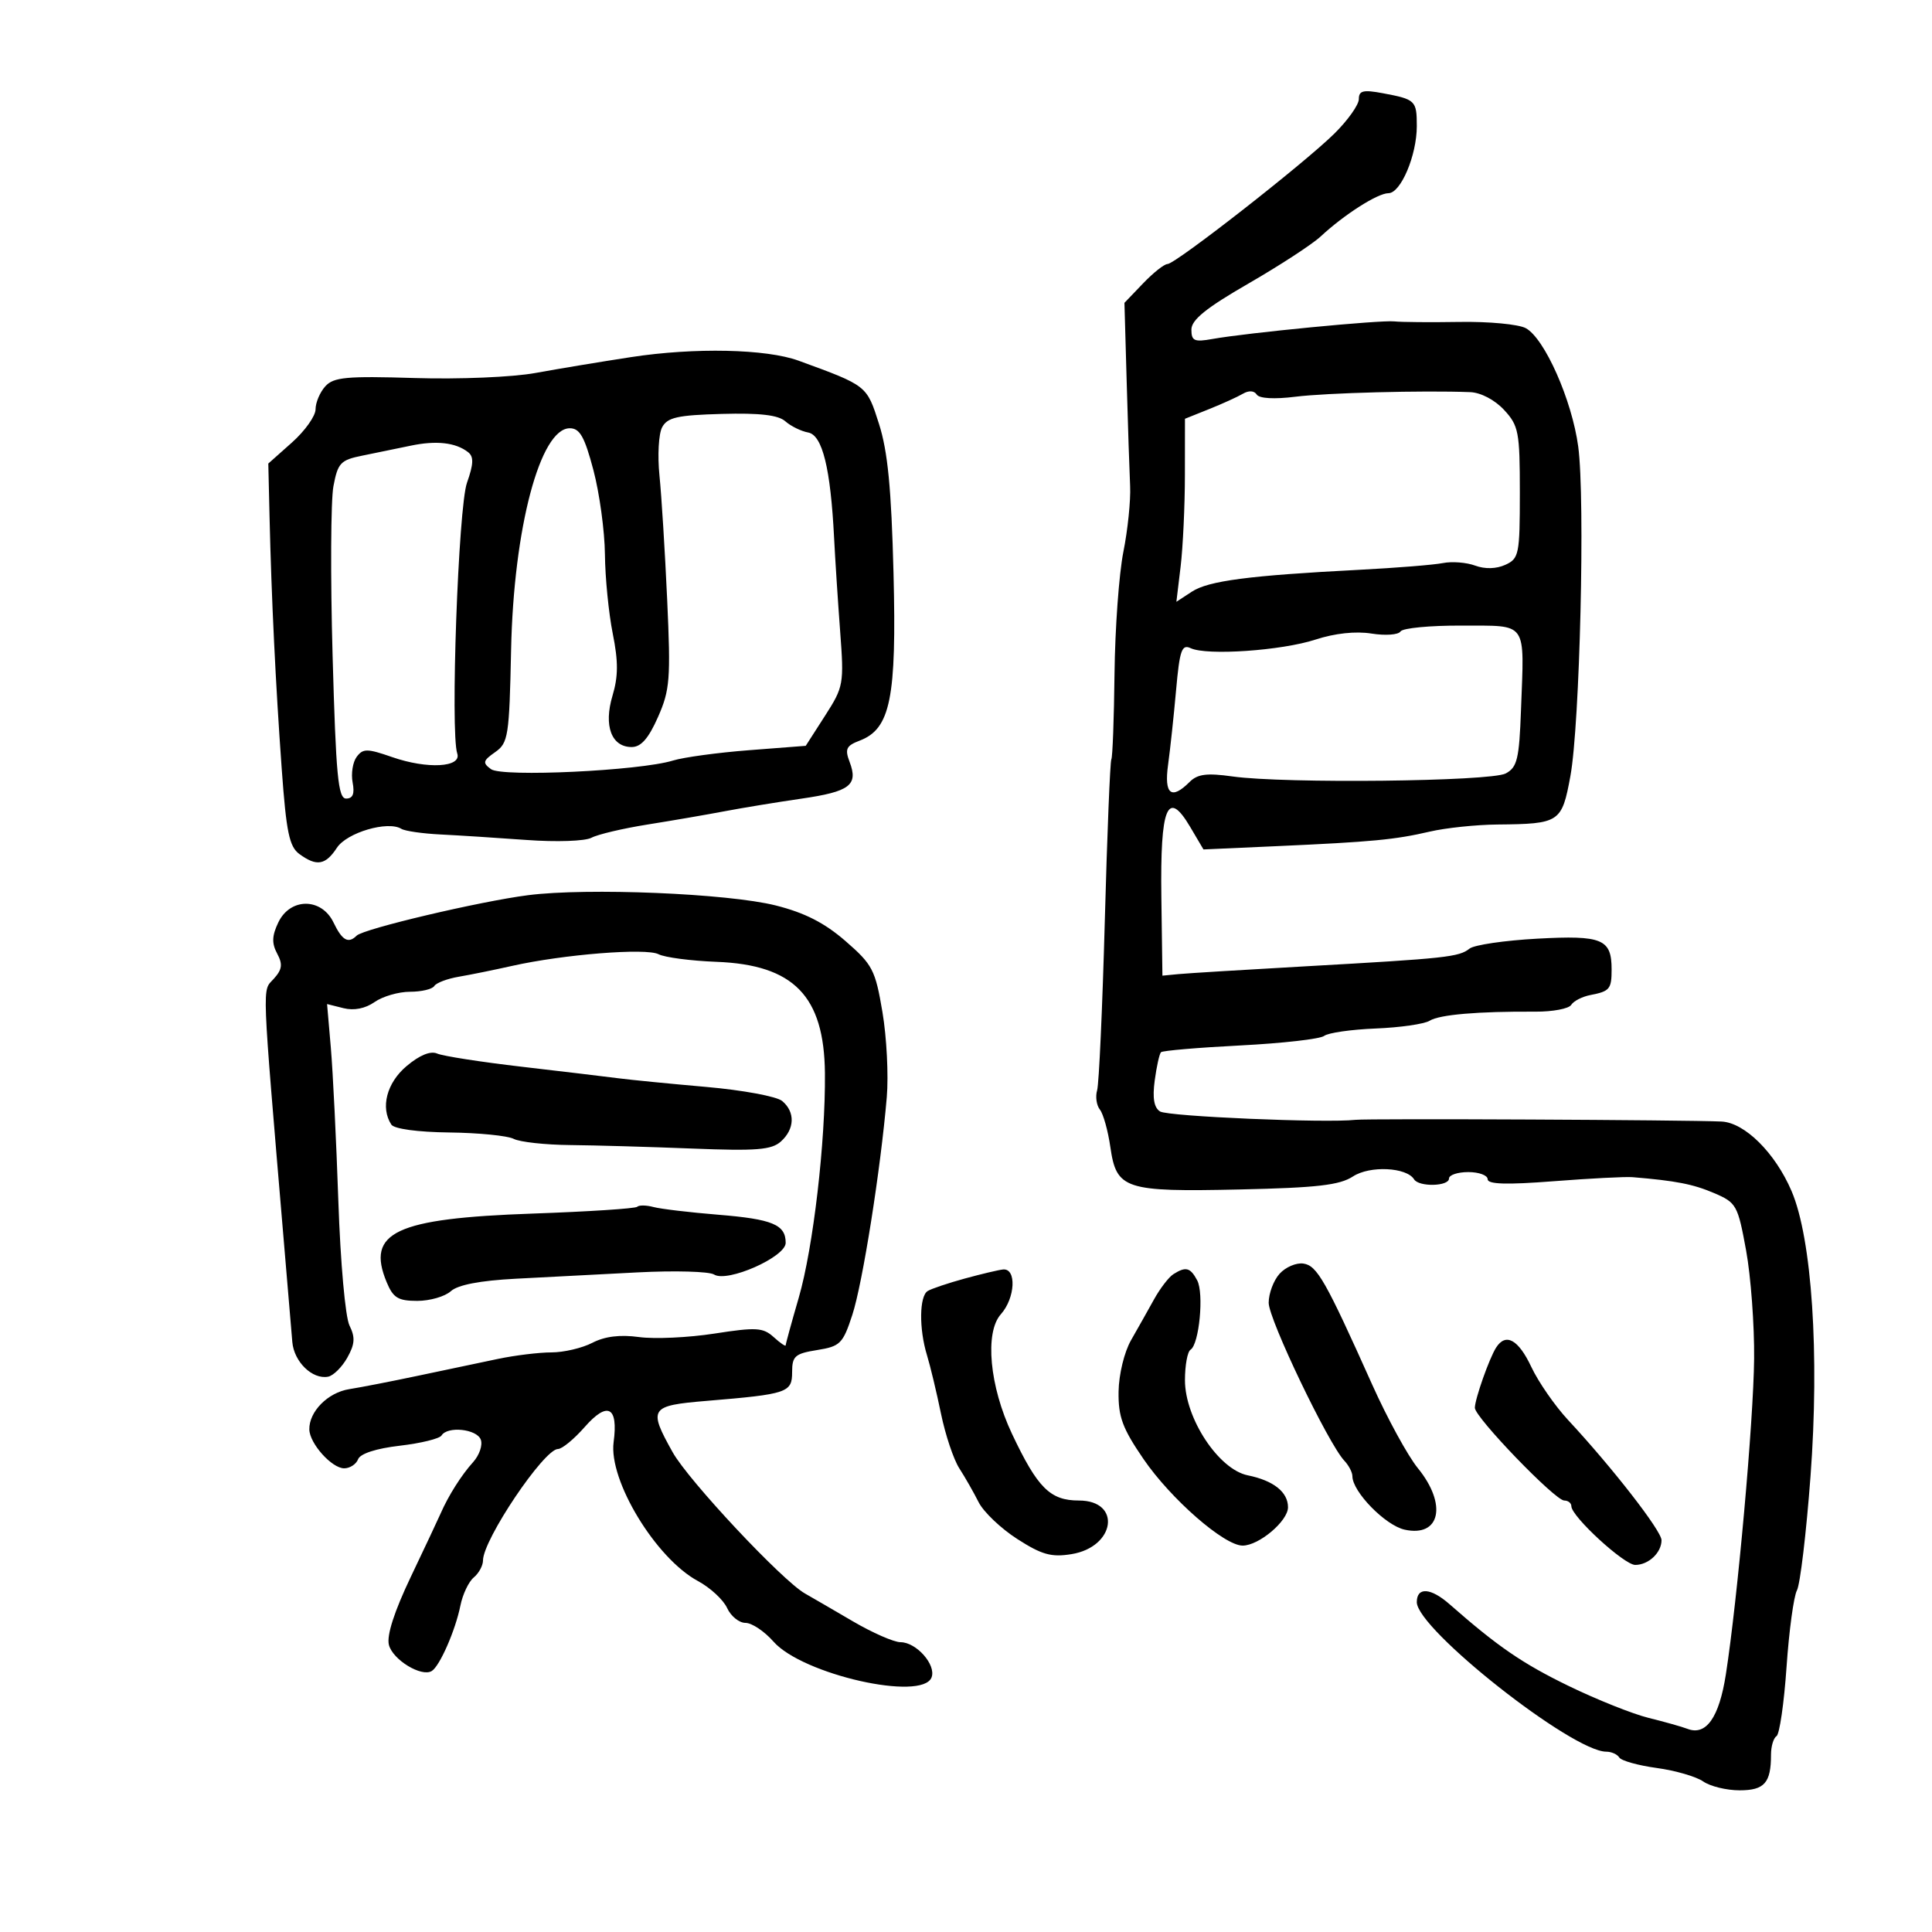 <svg xmlns="http://www.w3.org/2000/svg" width="300" height="300" viewBox="0 0 300 300" version="1.1">
	<path d="M 211 15.388 C 211 16.273, 209.288 18.686, 207.197 20.749 C 202.471 25.410, 182.522 41, 181.284 41 C 180.784 41, 179.076 42.355, 177.489 44.012 L 174.603 47.024 174.950 59.262 C 175.141 65.993, 175.381 73.300, 175.485 75.500 C 175.588 77.700, 175.118 82.280, 174.439 85.677 C 173.761 89.075, 173.141 97.585, 173.062 104.589 C 172.983 111.592, 172.761 117.587, 172.569 117.911 C 172.376 118.235, 171.919 129.525, 171.553 143 C 171.186 156.475, 170.650 168.309, 170.361 169.298 C 170.071 170.287, 170.265 171.637, 170.791 172.298 C 171.317 172.959, 172.047 175.571, 172.413 178.102 C 173.364 184.683, 174.613 185.093, 192.504 184.699 C 204.515 184.435, 208.022 184.031, 210.090 182.677 C 212.699 180.967, 218.412 181.239, 219.580 183.129 C 220.327 184.338, 225 184.227, 225 183 C 225 182.450, 226.350 182, 228 182 C 229.650 182, 231 182.499, 231 183.108 C 231 183.898, 233.939 183.988, 241.250 183.420 C 246.887 182.982, 252.400 182.698, 253.500 182.790 C 260.224 183.347, 262.894 183.867, 266.144 185.254 C 269.634 186.744, 269.843 187.117, 271.131 194.154 C 271.870 198.195, 272.432 205.775, 272.379 211 C 272.280 220.710, 269.807 248.322, 267.991 260 C 266.948 266.703, 264.925 269.572, 262.029 268.454 C 261.188 268.130, 258.475 267.365, 256 266.755 C 253.525 266.145, 247.924 263.908, 243.554 261.783 C 236.395 258.302, 232.559 255.669, 225.097 249.112 C 222.163 246.533, 220 246.392, 220 248.779 C 220 252.959, 244.127 272, 249.424 272 C 250.226 272, 251.134 272.408, 251.442 272.906 C 251.750 273.405, 254.364 274.136, 257.251 274.531 C 260.138 274.925, 263.388 275.868, 264.473 276.624 C 265.557 277.381, 268.097 278, 270.116 278 C 273.982 278, 275 276.849, 275 272.477 C 275 271.180, 275.385 269.880, 275.855 269.590 C 276.325 269.299, 277.026 264.469, 277.413 258.857 C 277.799 253.245, 278.526 247.886, 279.027 246.949 C 279.528 246.013, 280.477 238.051, 281.134 229.256 C 282.551 210.316, 281.356 192.327, 278.192 184.947 C 275.646 179.010, 270.918 174.317, 267.313 174.151 C 261.783 173.895, 212.461 173.664, 210.500 173.885 C 205.841 174.409, 181.385 173.365, 180.136 172.589 C 179.194 172.003, 178.936 170.517, 179.302 167.788 C 179.593 165.614, 180.033 163.634, 180.279 163.388 C 180.524 163.142, 186.075 162.668, 192.613 162.335 C 199.151 162.001, 205.001 161.335, 205.614 160.854 C 206.227 160.374, 209.827 159.857, 213.614 159.705 C 217.401 159.554, 221.175 159.010, 222 158.496 C 223.521 157.548, 229.501 157.036, 238.404 157.090 C 241.101 157.106, 243.609 156.632, 243.978 156.036 C 244.346 155.441, 245.687 154.753, 246.959 154.508 C 249.959 153.930, 250.250 153.579, 250.250 150.545 C 250.250 145.806, 248.810 145.207, 238.733 145.754 C 233.655 146.030, 228.911 146.725, 228.190 147.300 C 226.552 148.606, 224.578 148.820, 203 150.033 C 193.375 150.574, 184.375 151.126, 183 151.259 L 180.500 151.500 180.335 139.302 C 180.144 125.214, 181.289 122.436, 184.822 128.423 L 186.874 131.900 198.187 131.393 C 213.048 130.727, 216.613 130.389, 222 129.135 C 224.475 128.558, 229.200 128.061, 232.500 128.030 C 242.196 127.937, 242.521 127.722, 243.847 120.528 C 245.322 112.520, 246.158 77.485, 245.067 69.352 C 244.099 62.137, 239.837 52.518, 236.914 50.954 C 235.786 50.350, 231.181 49.916, 226.681 49.989 C 222.182 50.063, 217.600 50.025, 216.500 49.906 C 214.345 49.671, 193.591 51.680, 188.250 52.639 C 185.454 53.141, 185 52.937, 185 51.181 C 185 49.664, 187.276 47.826, 193.855 44.029 C 198.725 41.218, 203.775 37.927, 205.075 36.715 C 208.715 33.325, 213.923 30, 215.595 30 C 217.511 30, 220 24.119, 220 19.591 C 220 15.615, 219.810 15.430, 214.742 14.479 C 211.678 13.905, 211 14.069, 211 15.388 M 98 55.451 C 93.325 56.167, 86.638 57.277, 83.141 57.916 C 79.587 58.566, 71.319 58.912, 64.400 58.700 C 53.795 58.375, 51.803 58.560, 50.510 59.989 C 49.679 60.907, 49 62.511, 49 63.553 C 49 64.596, 47.349 66.918, 45.331 68.714 L 41.662 71.978 41.854 80.239 C 42.148 92.811, 42.796 106.244, 43.744 119.367 C 44.456 129.236, 44.919 131.468, 46.491 132.617 C 49.168 134.575, 50.544 134.344, 52.315 131.642 C 53.865 129.277, 60.230 127.406, 62.325 128.701 C 62.882 129.045, 65.624 129.440, 68.419 129.577 C 71.214 129.715, 77.227 130.099, 81.783 130.431 C 86.402 130.768, 90.851 130.615, 91.841 130.085 C 92.818 129.562, 96.740 128.638, 100.558 128.030 C 104.376 127.423, 109.750 126.497, 112.500 125.974 C 115.250 125.450, 120.622 124.569, 124.439 124.015 C 131.982 122.920, 133.299 121.915, 131.925 118.304 C 131.165 116.304, 131.405 115.797, 133.485 115.006 C 138.273 113.185, 139.236 108.424, 138.744 89 C 138.411 75.852, 137.851 70.090, 136.493 65.831 C 134.580 59.829, 134.670 59.900, 124 56.006 C 118.987 54.177, 107.857 53.939, 98 55.451 M 193 61.139 C 192.175 61.624, 189.813 62.698, 187.750 63.524 L 184 65.027 183.991 73.763 C 183.987 78.569, 183.687 84.963, 183.326 87.974 L 182.668 93.447 185.084 91.866 C 187.648 90.188, 193.977 89.361, 211 88.482 C 216.775 88.184, 222.652 87.712, 224.061 87.432 C 225.469 87.153, 227.719 87.330, 229.061 87.827 C 230.586 88.391, 232.343 88.345, 233.750 87.704 C 235.869 86.739, 236 86.086, 236 76.486 C 236 67.051, 235.817 66.095, 233.548 63.646 C 232.112 62.097, 229.936 60.955, 228.298 60.891 C 220.997 60.606, 205.953 61.001, 201.144 61.604 C 197.880 62.013, 195.536 61.881, 195.144 61.266 C 194.754 60.654, 193.909 60.604, 193 61.139 M 102.816 66.347 C 102.271 67.362, 102.085 70.737, 102.402 73.847 C 102.718 76.956, 103.257 85.624, 103.598 93.108 C 104.162 105.459, 104.030 107.145, 102.166 111.358 C 100.700 114.672, 99.534 116, 98.091 116 C 94.944 116, 93.709 112.702, 95.108 108.034 C 96.009 105.027, 96.018 102.715, 95.146 98.374 C 94.516 95.235, 93.970 89.704, 93.933 86.083 C 93.896 82.462, 93.091 76.575, 92.145 73 C 90.772 67.812, 90.032 66.500, 88.476 66.500 C 83.873 66.500, 79.756 82.035, 79.363 100.884 C 79.082 114.346, 78.923 115.365, 76.887 116.792 C 74.985 118.124, 74.904 118.457, 76.243 119.436 C 77.973 120.701, 99.343 119.688, 104.500 118.097 C 106.150 117.588, 111.463 116.865, 116.307 116.491 L 125.114 115.811 128.103 111.155 C 130.999 106.645, 131.073 106.236, 130.456 98 C 130.106 93.325, 129.683 86.800, 129.516 83.500 C 128.970 72.707, 127.703 67.564, 125.489 67.158 C 124.395 66.958, 122.801 66.175, 121.946 65.419 C 120.843 64.443, 117.984 64.111, 112.098 64.272 C 105.202 64.462, 103.639 64.811, 102.816 66.347 M 63.750 69.210 C 61.688 69.644, 58.319 70.338, 56.264 70.750 C 52.882 71.429, 52.456 71.880, 51.775 75.500 C 51.362 77.700, 51.302 89.512, 51.644 101.750 C 52.166 120.481, 52.499 124, 53.748 124 C 54.793 124, 55.091 123.259, 54.755 121.501 C 54.493 120.127, 54.778 118.334, 55.389 117.518 C 56.370 116.208, 57.016 116.213, 60.913 117.568 C 66.368 119.465, 71.721 119.163, 71 117 C 69.911 113.733, 71.167 78.778, 72.510 74.971 C 73.546 72.034, 73.587 70.916, 72.682 70.211 C 70.754 68.707, 67.739 68.369, 63.750 69.210 M 217.468 98.052 C 217.144 98.576, 215.118 98.723, 212.966 98.379 C 210.510 97.986, 207.274 98.333, 204.276 99.312 C 198.999 101.034, 187.410 101.833, 184.885 100.648 C 183.504 99.999, 183.176 100.947, 182.619 107.195 C 182.261 111.213, 181.702 116.412, 181.379 118.750 C 180.742 123.346, 181.883 124.260, 184.717 121.426 C 185.952 120.191, 187.388 120.006, 191.395 120.569 C 199.470 121.703, 231.478 121.350, 233.811 120.101 C 235.591 119.148, 235.900 117.865, 236.179 110.253 C 236.692 96.261, 237.345 97.192, 226.971 97.142 C 222.068 97.119, 217.791 97.528, 217.468 98.052 M 82 139.004 C 74.520 139.960, 56.441 144.226, 55.381 145.286 C 54.086 146.580, 53.126 146.036, 51.791 143.250 C 49.934 139.375, 45.071 139.364, 43.218 143.231 C 42.225 145.304, 42.180 146.468, 43.034 148.064 C 43.931 149.740, 43.821 150.540, 42.490 152.011 C 40.694 153.995, 40.599 151.553, 44.093 193 C 44.673 199.875, 45.257 206.796, 45.390 208.379 C 45.650 211.461, 48.513 214.240, 50.946 213.772 C 51.763 213.615, 53.104 212.287, 53.927 210.822 C 55.109 208.716, 55.181 207.669, 54.270 205.829 C 53.621 204.517, 52.865 196.077, 52.538 186.500 C 52.219 177.150, 51.695 166.442, 51.373 162.704 L 50.788 155.909 53.340 156.549 C 54.962 156.956, 56.720 156.609, 58.168 155.595 C 59.420 154.718, 61.893 154, 63.663 154 C 65.434 154, 67.129 153.600, 67.432 153.110 C 67.734 152.621, 69.448 151.971, 71.241 151.666 C 73.033 151.361, 76.750 150.606, 79.500 149.988 C 87.463 148.199, 100.319 147.172, 102.255 148.170 C 103.220 148.668, 107.271 149.200, 111.257 149.352 C 123.256 149.810, 127.978 154.659, 128.094 166.640 C 128.196 177.276, 126.273 193.778, 124.032 201.497 C 122.914 205.345, 122 208.677, 122 208.902 C 122 209.126, 121.162 208.552, 120.138 207.625 C 118.490 206.133, 117.430 206.070, 110.936 207.078 C 106.899 207.704, 101.632 207.947, 99.230 207.618 C 96.286 207.215, 93.924 207.505, 91.981 208.510 C 90.396 209.329, 87.536 210, 85.626 210 C 83.716 210, 79.981 210.454, 77.326 211.010 C 74.672 211.565, 69.125 212.734, 65 213.606 C 60.875 214.479, 56.028 215.425, 54.228 215.708 C 50.906 216.232, 47.973 219.197, 48.033 221.973 C 48.081 224.157, 51.529 228, 53.442 228 C 54.333 228, 55.306 227.365, 55.604 226.590 C 55.939 225.718, 58.408 224.917, 62.074 224.491 C 65.335 224.113, 68.254 223.397, 68.561 222.902 C 69.481 221.412, 74.019 221.886, 74.653 223.537 C 74.977 224.383, 74.440 225.961, 73.460 227.044 C 71.657 229.036, 69.620 232.255, 68.426 235 C 68.067 235.825, 65.984 240.249, 63.799 244.832 C 61.220 250.239, 60.022 253.953, 60.388 255.411 C 60.969 257.724, 65.452 260.457, 67.048 259.470 C 68.291 258.702, 70.721 253.149, 71.490 249.319 C 71.841 247.570, 72.775 245.602, 73.564 244.947 C 74.354 244.291, 75 243.103, 75 242.306 C 75 239.084, 84.478 225, 86.646 225 C 87.277 225, 89.140 223.466, 90.787 221.590 C 94.348 217.534, 96.024 218.406, 95.283 223.930 C 94.486 229.872, 101.833 241.980, 108.374 245.502 C 110.285 246.531, 112.323 248.415, 112.903 249.687 C 113.483 250.959, 114.767 252, 115.756 252 C 116.745 252, 118.702 253.308, 120.105 254.906 C 124.586 260.013, 143.208 264.228, 144.653 260.463 C 145.398 258.521, 142.290 255, 139.830 255 C 138.807 255, 135.473 253.537, 132.421 251.750 C 129.369 249.963, 126.028 248.022, 124.997 247.438 C 121.461 245.436, 106.899 229.890, 104.449 225.502 C 100.630 218.662, 100.896 218.263, 109.750 217.526 C 122.306 216.480, 123 216.246, 123 213.048 C 123 210.578, 123.448 210.184, 126.883 209.635 C 130.470 209.061, 130.885 208.647, 132.346 204.180 C 133.948 199.283, 136.749 181.587, 137.699 170.363 C 137.985 166.987, 137.682 161.042, 137.025 157.151 C 135.921 150.600, 135.496 149.784, 131.289 146.128 C 128.036 143.301, 124.957 141.730, 120.448 140.597 C 113.009 138.729, 91.223 137.826, 82 139.004 M 63.140 165.536 C 60.052 168.134, 59.045 171.990, 60.765 174.625 C 61.202 175.295, 64.850 175.791, 69.768 175.850 C 74.315 175.904, 78.815 176.351, 79.768 176.842 C 80.721 177.334, 84.650 177.766, 88.500 177.803 C 92.350 177.840, 100.900 178.084, 107.500 178.347 C 117.453 178.742, 119.799 178.556, 121.250 177.257 C 123.415 175.319, 123.499 172.659, 121.451 170.959 C 120.599 170.252, 115.311 169.272, 109.701 168.781 C 104.090 168.290, 97.925 167.683, 96 167.432 C 94.075 167.181, 87.325 166.375, 81 165.640 C 74.675 164.905, 68.776 163.986, 67.890 163.598 C 66.853 163.144, 65.162 163.834, 63.140 165.536 M 98.945 187.388 C 98.668 187.665, 91.362 188.140, 82.709 188.444 C 61.398 189.191, 56.825 191.336, 60.033 199.079 C 61.048 201.531, 61.812 202, 64.793 202 C 66.745 202, 69.088 201.325, 69.999 200.501 C 71.091 199.512, 74.523 198.852, 80.078 198.560 C 84.710 198.317, 93.225 197.874, 99 197.576 C 104.775 197.278, 110.122 197.427, 110.881 197.907 C 112.931 199.203, 122 195.192, 122 192.989 C 122 190.157, 119.957 189.307, 111.500 188.620 C 107.100 188.262, 102.589 187.726, 101.475 187.427 C 100.361 187.128, 99.222 187.111, 98.945 187.388 M 198.695 197.785 C 197.763 198.815, 197 200.845, 197 202.296 C 197 204.867, 206.255 224.183, 208.750 226.821 C 209.438 227.548, 210 228.631, 210 229.227 C 210 231.632, 215.119 236.867, 218.113 237.525 C 223.647 238.740, 224.751 233.604, 220.165 227.978 C 218.606 226.065, 215.414 220.225, 213.072 215 C 205.820 198.819, 204.512 196.518, 202.391 196.206 C 201.290 196.044, 199.627 196.755, 198.695 197.785 M 149.800 198.534 C 147.215 199.242, 144.627 200.112, 144.050 200.469 C 142.746 201.275, 142.690 206.346, 143.940 210.429 C 144.457 212.118, 145.435 216.200, 146.114 219.500 C 146.793 222.800, 148.074 226.625, 148.960 228 C 149.847 229.375, 151.196 231.740, 151.958 233.256 C 152.721 234.772, 155.424 237.347, 157.965 238.977 C 161.773 241.421, 163.251 241.834, 166.380 241.326 C 173.200 240.219, 174.198 233, 167.531 233 C 163.064 233, 161.118 231.059, 157.137 222.635 C 153.657 215.270, 152.879 206.912, 155.410 204.079 C 157.654 201.566, 157.881 196.912, 155.750 197.124 C 155.063 197.192, 152.385 197.827, 149.800 198.534 M 182.203 197.853 C 181.490 198.306, 180.140 200.062, 179.203 201.757 C 178.266 203.451, 176.659 206.304, 175.632 208.098 C 174.579 209.934, 173.732 213.420, 173.692 216.081 C 173.633 220.002, 174.289 221.779, 177.561 226.558 C 181.818 232.777, 190.090 240, 192.955 240 C 195.485 240, 200 236.187, 200 234.050 C 200 231.682, 197.755 229.901, 193.744 229.086 C 189.234 228.170, 184 220.239, 184 214.320 C 184 212.009, 184.389 209.877, 184.865 209.583 C 186.214 208.750, 186.972 200.817, 185.896 198.805 C 184.828 196.810, 184.131 196.630, 182.203 197.853 M 232.317 209.250 C 231.261 210.899, 229.034 217.204, 229.015 218.601 C 228.995 220.057, 241.469 233, 242.893 233 C 243.502 233, 244 233.397, 244 233.882 C 244 235.469, 252.192 243, 253.918 243 C 255.980 243, 258 241.100, 258 239.161 C 258 237.708, 250.363 227.884, 243.497 220.503 C 241.452 218.305, 238.879 214.593, 237.779 212.253 C 235.775 207.990, 233.815 206.912, 232.317 209.250" stroke="none" fill="black" fill-rule="evenodd"/>
</svg>
